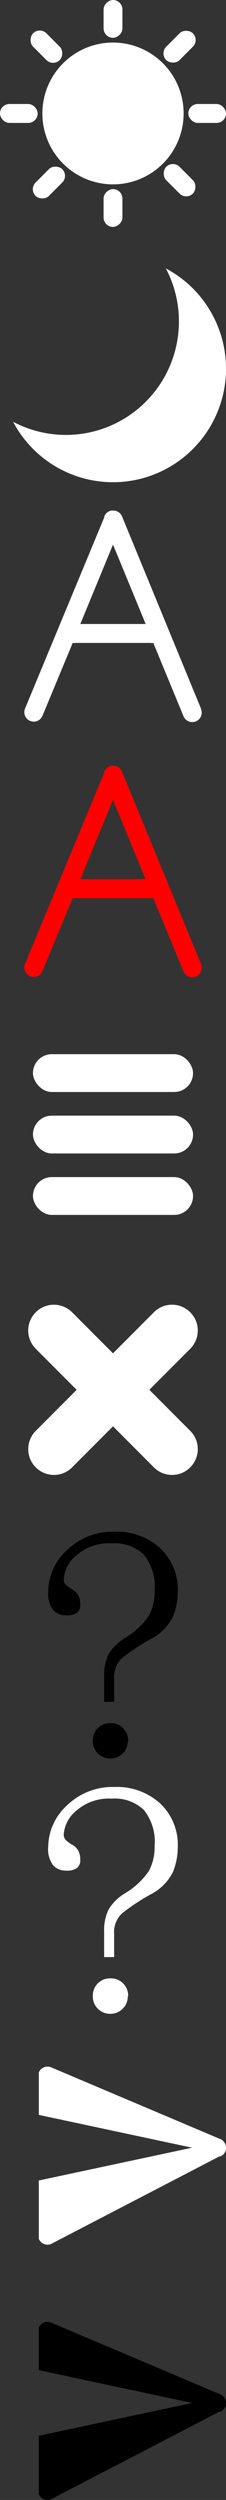<svg xmlns="http://www.w3.org/2000/svg" viewBox="0 0 24 264.42"><rect x="0" y="0" width="24" height="264.42" fill="#333333" stroke="none"/><circle cx="12" cy="12" r="7.5" fill="#fff"/><rect y="11" width="4" height="2" rx="1" fill="#fff"/><rect x="20" y="11" width="4" height="2" rx="1" fill="#fff"/><rect x="20.07" y="18.07" width="4" height="2" rx="1" transform="translate(21.19 48.15) rotate(-135)" fill="#fff"/><rect x="5.93" y="3.93" width="4" height="2" rx="1" transform="translate(7.05 14.03) rotate(-135)" fill="#fff"/><rect x="20.07" y="3.93" width="4" height="2" rx="1" transform="translate(38.16 -7.18) rotate(135)" fill="#fff"/><rect x="6.19" y="18.31" width="4" height="2" rx="1" transform="translate(24.64 27.17) rotate(135)" fill="#fff"/><rect x="13" y="21" width="4" height="2" rx="1" transform="translate(-10 37) rotate(-90)" fill="#fff"/><rect x="13" y="1" width="4" height="2" rx="1" transform="translate(10 17) rotate(-90)" fill="#fff"/><path d="M27,39A12,12,0,0,1,4.39,44.61,12,12,0,0,0,22,34a11.92,11.92,0,0,0-1.39-5.61A12,12,0,0,1,27,39Z" transform="translate(-3)" fill="#fff"/><path d="M24.34,74.94,16,54.72a1,1,0,0,0-.58-.64h0a.64.64,0,0,0-.18-.06L15,54l-.19,0a.64.64,0,0,0-.18.06,1,1,0,0,0-.55.54l0,.1L5.66,74.94a1,1,0,1,0,1.85.77L10.72,68A.66.66,0,0,0,11,68h8a.66.66,0,0,0,.28,0l3.21,7.76a1,1,0,1,0,1.85-.77ZM11.53,66,15,57.6,18.47,66Z" transform="translate(-3)" fill="#fff"/><path d="M24.34,101.94,16,81.72a1,1,0,0,0-.58-.64h0a.64.64,0,0,0-.18-.06L15,81l-.19,0a.64.64,0,0,0-.18.06,1,1,0,0,0-.55.54l0,.1L5.66,101.94a1,1,0,0,0,1.85.77L10.72,95A.66.66,0,0,0,11,95h8a.66.66,0,0,0,.28,0l3.21,7.76a1,1,0,1,0,1.85-.77ZM11.53,93,15,84.6,18.47,93Z" transform="translate(-3)" fill="red"/><path d="M27,227.16a1.11,1.11,0,0,1,0,.19.64.64,0,0,1-.06.18,1,1,0,0,1-.54.55l-.1,0L8.43,237.34a1,1,0,0,1-1.31-.54v-6.17l16.28-3.47L7.12,223.69V219.2a1,1,0,0,1,1.31-.54l17.85,7.54a1,1,0,0,1,.64.58h0A.64.64,0,0,1,27,227Z" transform="translate(-3)" fill="#fff"/><path d="M27,254.16a1.11,1.11,0,0,1,0,.19.64.64,0,0,1-.06.18,1,1,0,0,1-.54.55l-.1,0L8.43,264.34a1,1,0,0,1-1.31-.54v-6.17l16.28-3.47L7.12,250.69V246.2a1,1,0,0,1,1.31-.54l17.85,7.54a1,1,0,0,1,.64.58h0A.64.64,0,0,1,27,254Z" transform="translate(-3)"/><rect x="3.5" y="111.5" width="17" height="4" rx="2" fill="#fff"/><rect x="3.5" y="118" width="17" height="4" rx="2" fill="#fff"/><path d="M23.2,155.2a2.68,2.68,0,0,1-1.93.8,2.72,2.72,0,0,1-1.93-.8L15,150.86l-4.34,4.34a2.72,2.72,0,0,1-3.86,0,2.68,2.68,0,0,1-.8-1.93,2.72,2.72,0,0,1,.8-1.93L11.14,147,6.8,142.66a2.72,2.72,0,0,1,0-3.86,2.68,2.68,0,0,1,1.93-.8,2.72,2.72,0,0,1,1.93.8L15,143.14l4.34-4.34a2.72,2.72,0,0,1,3.86,0,2.68,2.68,0,0,1,.8,1.93,2.72,2.72,0,0,1-.8,1.93L18.86,147l4.34,4.34A2.72,2.72,0,0,1,23.2,155.2Z" transform="translate(-3)" fill="#fff"/><rect x="3.5" y="124.5" width="17" height="4" rx="2" fill="#fff"/><path d="M10,170.85a1.81,1.81,0,0,1-1.34-.54,2.83,2.83,0,0,1-.54-2,6,6,0,0,1,2-4.36,6.91,6.91,0,0,1,5-1.94A6.82,6.82,0,0,1,20,163.74a6,6,0,0,1,1.88,4.56,7,7,0,0,1-.54,2.75,5.35,5.35,0,0,1-2.41,2.35A23.31,23.31,0,0,0,16,175.34a2.71,2.71,0,0,0-.88,2.21V180H14.06v-2.69a5,5,0,0,1,.47-2.34,5,5,0,0,1,1.68-1.68,8.18,8.18,0,0,0,2.61-2.41,5.45,5.45,0,0,0,.6-2.68,5.34,5.34,0,0,0-1.14-3.76,4.47,4.47,0,0,0-3.41-1.2,5.25,5.25,0,0,0-3.76,1.27A3.58,3.58,0,0,0,9.77,167a.82.82,0,0,0,.2.6,4.09,4.09,0,0,0,.61.47,1.6,1.6,0,0,1,.73.67,2,2,0,0,1,.21.94,1,1,0,0,1-.41.94A1.88,1.88,0,0,1,10,170.85Zm6.57,13.27A1.84,1.84,0,0,1,14.73,186a1.82,1.82,0,0,1-1.34-.54,1.79,1.79,0,0,1-.53-1.34,1.81,1.81,0,0,1,1.87-1.87,1.79,1.79,0,0,1,1.34.53A1.82,1.82,0,0,1,16.61,184.12Z" transform="translate(-3)"/><path d="M10,197.85a1.81,1.81,0,0,1-1.34-.54,2.83,2.83,0,0,1-.54-2,6,6,0,0,1,2-4.36,6.91,6.91,0,0,1,5-1.94A6.82,6.82,0,0,1,20,190.74a6,6,0,0,1,1.88,4.56,7,7,0,0,1-.54,2.75,5.35,5.35,0,0,1-2.41,2.35A23.31,23.31,0,0,0,16,202.34a2.71,2.71,0,0,0-.88,2.21V207H14.06v-2.69a5,5,0,0,1,.47-2.34,5,5,0,0,1,1.68-1.68,8.18,8.18,0,0,0,2.61-2.41,5.45,5.45,0,0,0,.6-2.68,5.34,5.34,0,0,0-1.14-3.76,4.47,4.47,0,0,0-3.41-1.2,5.25,5.25,0,0,0-3.76,1.27A3.58,3.58,0,0,0,9.77,194a.82.82,0,0,0,.2.6,4.09,4.09,0,0,0,.61.47,1.6,1.6,0,0,1,.73.67,2,2,0,0,1,.21.94,1,1,0,0,1-.41.94A1.88,1.88,0,0,1,10,197.85Zm6.57,13.27A1.84,1.84,0,0,1,14.73,213a1.82,1.82,0,0,1-1.34-.54,1.79,1.79,0,0,1-.53-1.34,1.81,1.81,0,0,1,1.87-1.87,1.79,1.79,0,0,1,1.34.53A1.82,1.82,0,0,1,16.61,211.12Z" transform="translate(-3)" fill="#fff"/></svg>